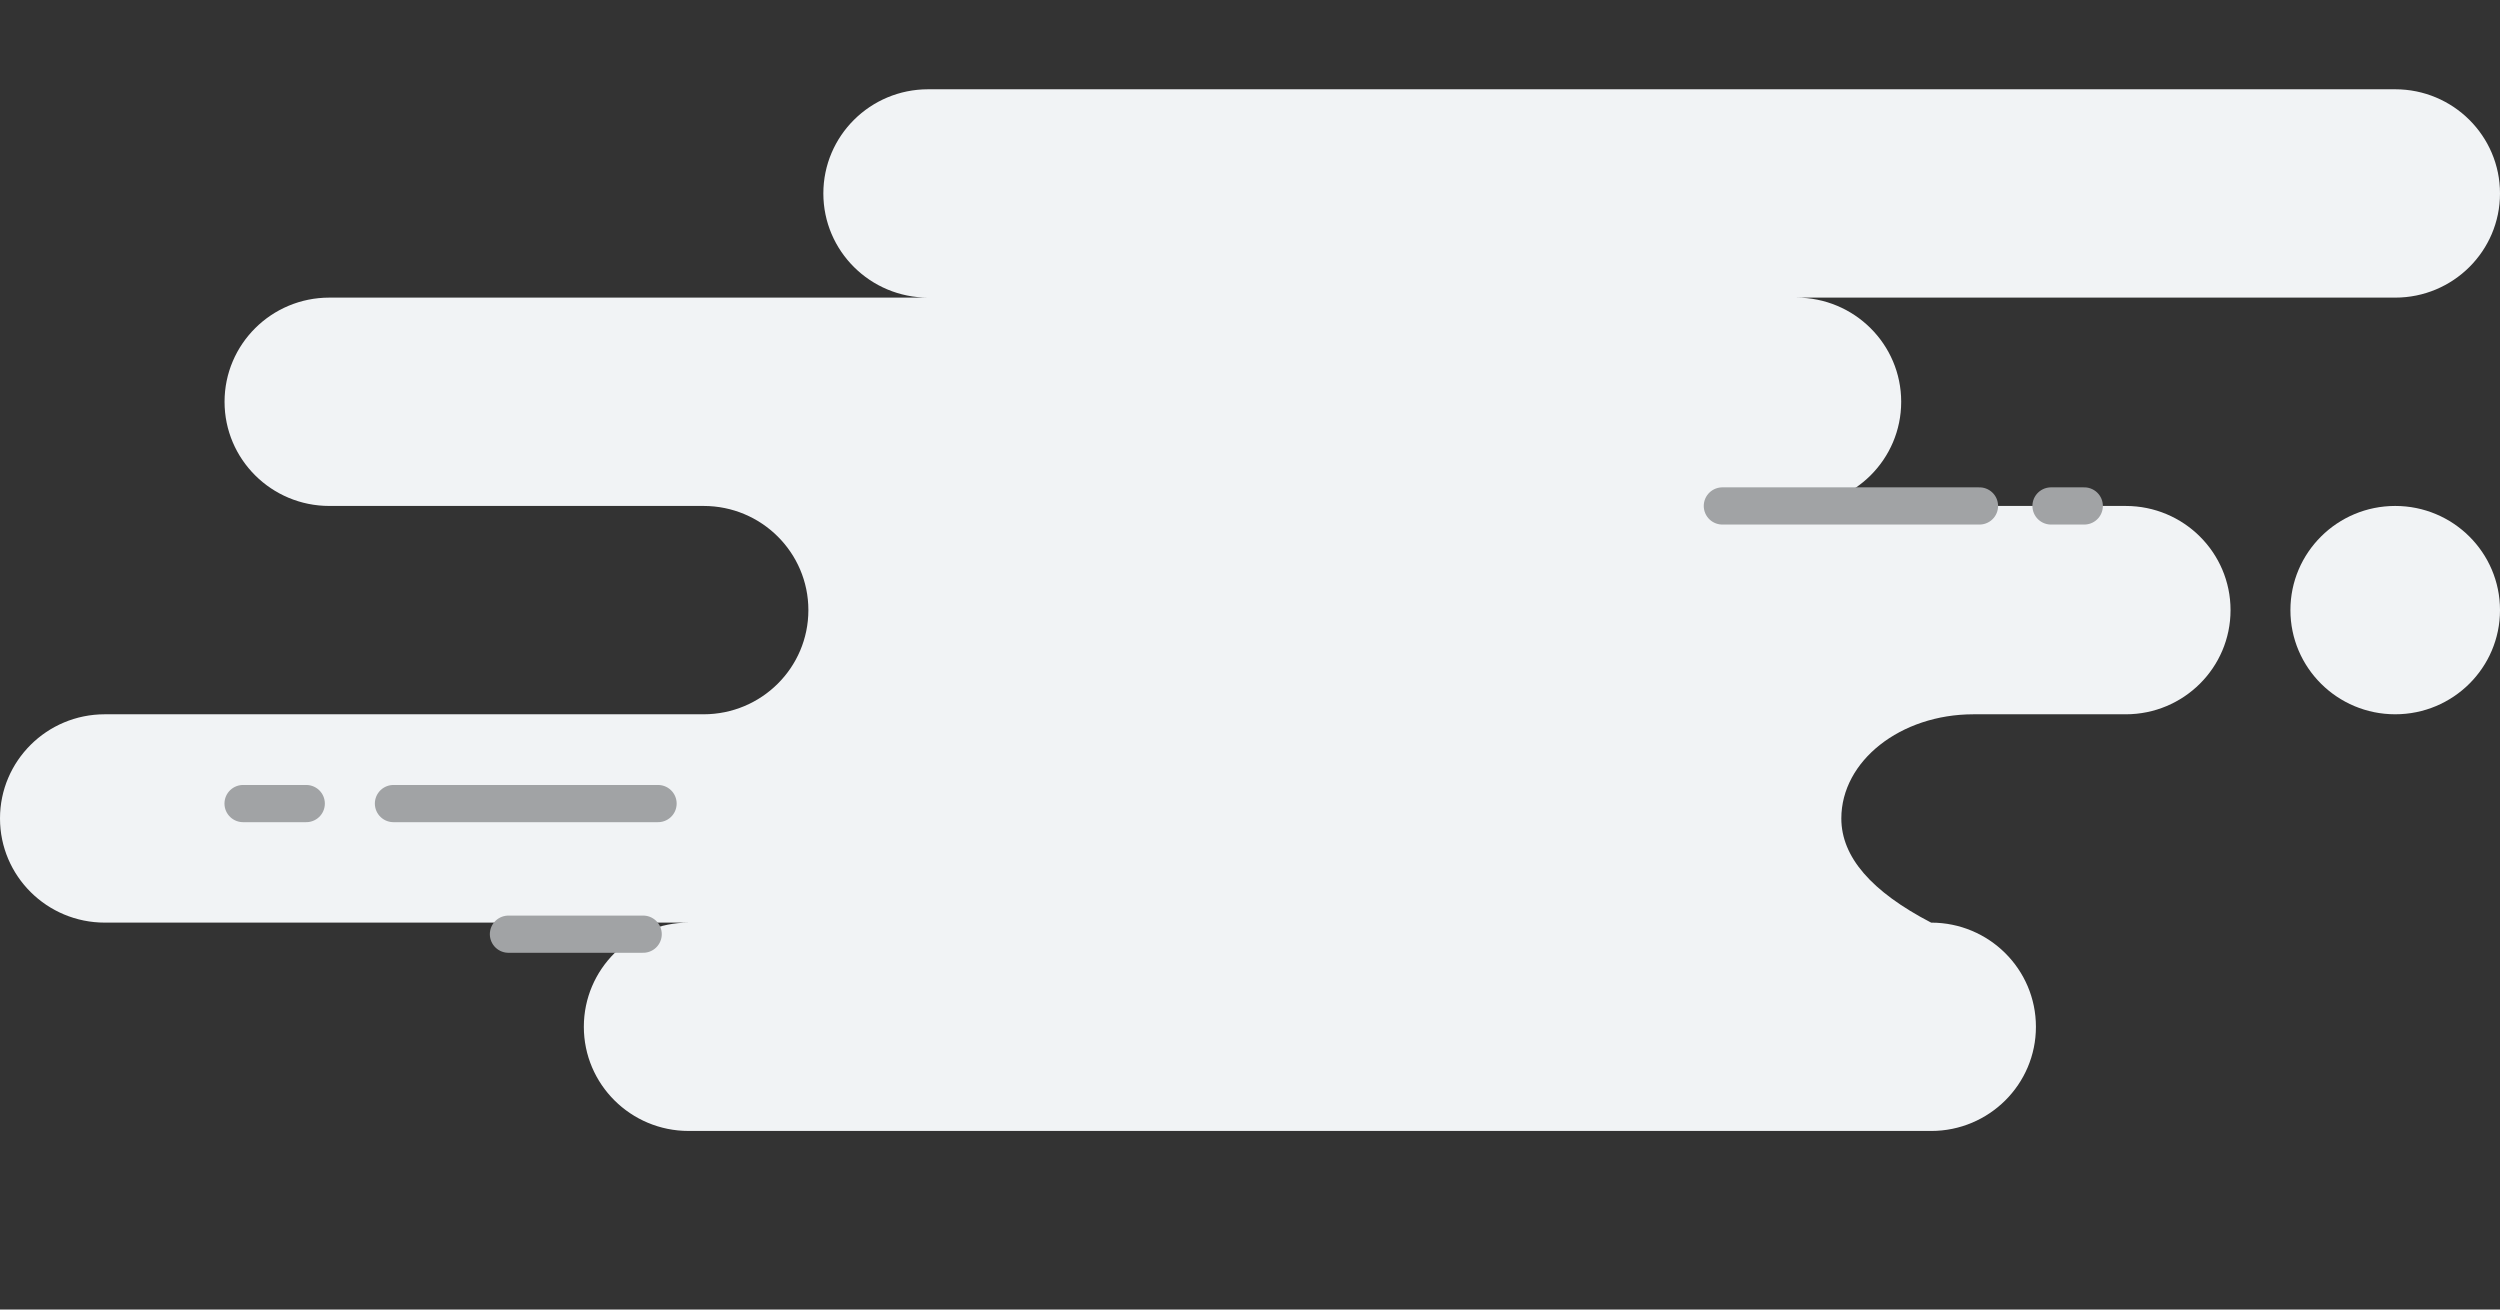 <svg width="168" height="88" fill="none" xmlns="http://www.w3.org/2000/svg"><rect width="100%" height="100%" fill="#333333" stroke="none"/><path fill-rule="evenodd" clip-rule="evenodd" d="M129.772 76H46.275c-3.889 0-7.041-3.134-7.041-7s3.152-7 7.041-7H7.042C3.152 62 0 58.866 0 55s3.153-7 7.042-7h40.24c3.889 0 7.041-3.134 7.041-7s-3.152-7-7.042-7h-25.15c-3.888 0-7.041-3.134-7.041-7s3.153-7 7.042-7h40.24c-3.89 0-7.043-3.134-7.043-7s3.153-7 7.042-7h98.587C164.847 6 168 9.134 168 13s-3.153 7-7.042 7h-40.239c3.889 0 7.041 3.134 7.041 7s-3.152 7-7.041 7h22.131c3.889 0 7.042 3.134 7.042 7s-3.153 7-7.042 7h-10.235c-4.903 0-8.878 3.134-8.878 7 0 2.577 2.011 4.91 6.035 7 3.89 0 7.042 3.134 7.042 7s-3.152 7-7.042 7zm31.186-28c-3.889 0-7.042-3.134-7.042-7s3.153-7 7.042-7S168 37.134 168 41s-3.153 7-7.042 7z" fill="#F1F3F5"/><path d="M133.021 34h-17.279m24.321 0h-2.235M44.221 54H26.44m-5.86 0h-4.246m26.887 8.777h-9.054" stroke="#A1A3A5" stroke-width="2.5" stroke-linecap="round" stroke-linejoin="round"/></svg>